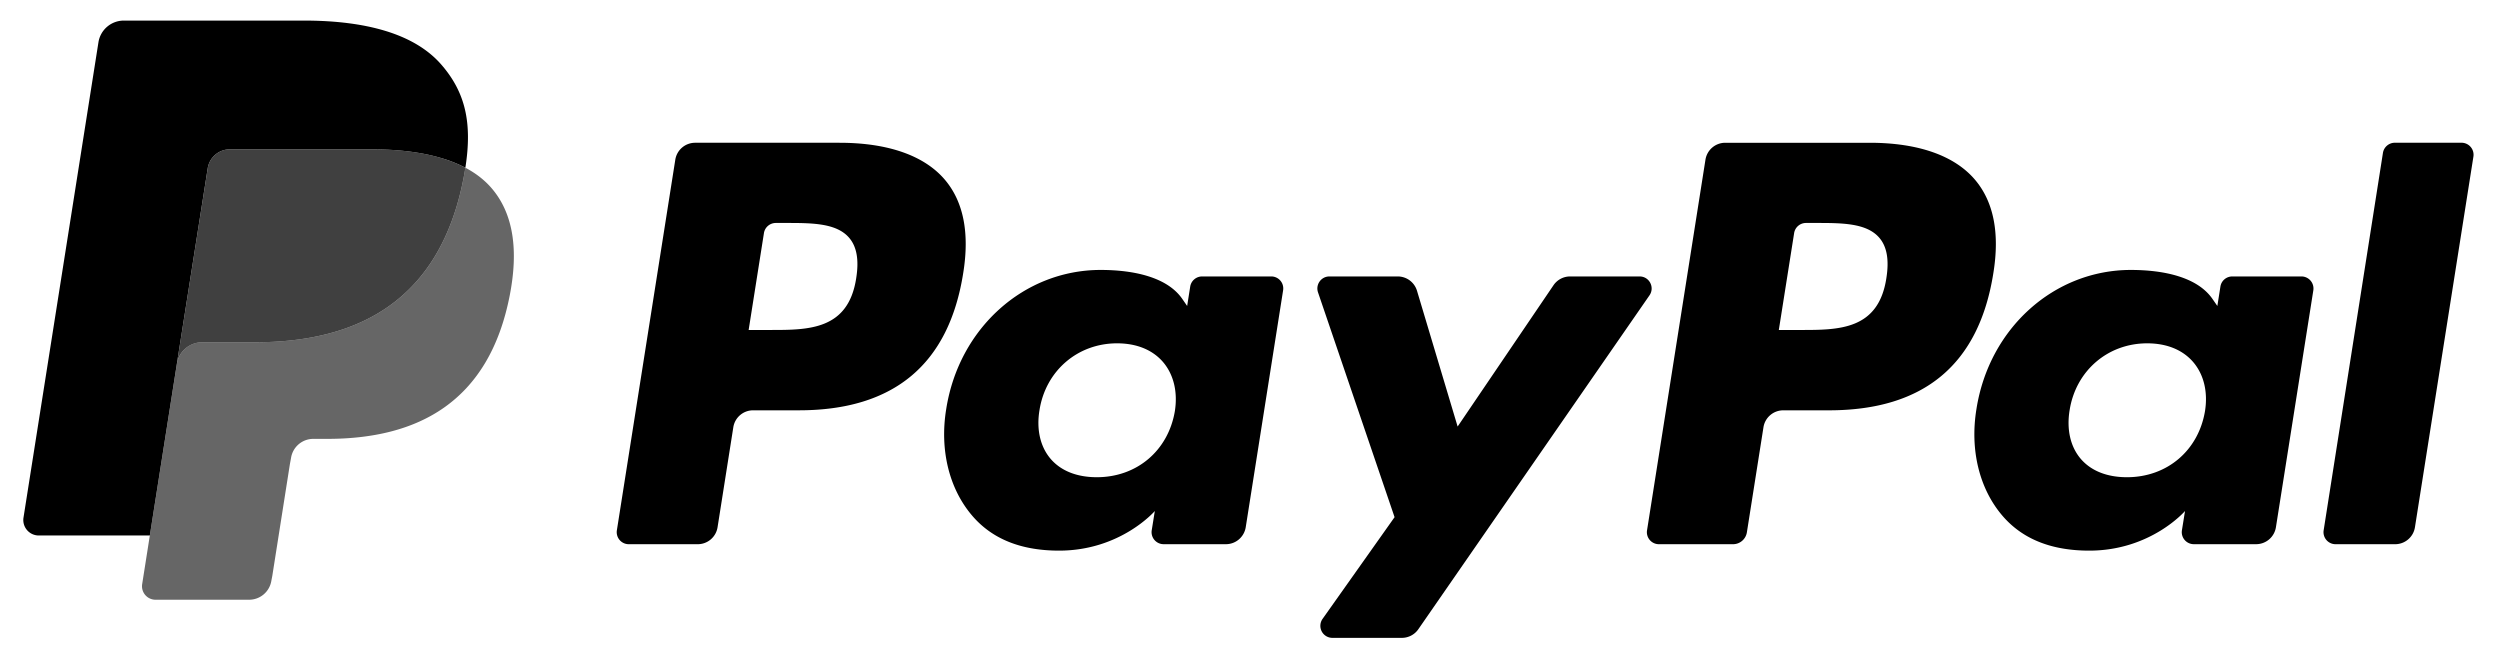 <svg xmlns="http://www.w3.org/2000/svg" viewBox="0 0 243 64">
    <g id="Square"> </g>
  <path d="M81.604 13.877H67.566a1.95 1.95 0 0 0-1.927 1.647L59.96 51.545a1.17 1.17 0 0 0 1.158 1.352h6.702a1.95 1.95 0 0 0 1.927-1.65l1.531-9.715a1.949 1.949 0 0 1 1.926-1.65h4.444c9.247 0 14.584-4.477 15.978-13.35.628-3.882.026-6.933-1.79-9.069-1.995-2.345-5.534-3.586-10.233-3.586Zm1.62 13.156c-.768 5.04-4.617 5.04-8.338 5.04h-2.118l1.486-9.413a1.17 1.17 0 0 1 1.155-.988h.971c2.535 0 4.927 0 6.162 1.446.737.863.963 2.144.682 3.915Zm40.342-.163h-6.722c-.573 0-1.068.42-1.156.988l-.297 1.882-.471-.682c-1.455-2.114-4.7-2.82-7.939-2.82-7.429 0-13.774 5.63-15.01 13.528-.642 3.94.272 7.706 2.505 10.333 2.048 2.416 4.98 3.422 8.467 3.422 5.986 0 9.305-3.851 9.305-3.851l-.3 1.869a1.17 1.17 0 0 0 1.154 1.356h6.055c.963 0 1.776-.699 1.928-1.65l3.633-23.023a1.166 1.166 0 0 0-1.152-1.352Zm-9.37 13.093c-.649 3.843-3.697 6.422-7.585 6.422-1.952 0-3.512-.626-4.514-1.813-.993-1.18-1.371-2.857-1.055-4.726.606-3.81 3.705-6.475 7.534-6.475 1.909 0 3.46.635 4.483 1.832 1.024 1.21 1.43 2.899 1.137 4.76Zm45.173-13.093h-6.756c-.644 0-1.25.32-1.615.857l-9.317 13.733-3.949-13.197a1.957 1.957 0 0 0-1.872-1.393h-6.639c-.806 0-1.367.789-1.11 1.549l7.441 21.85-6.996 9.882a1.17 1.17 0 0 0 .955 1.849h6.747c.64 0 1.24-.312 1.603-.838l22.468-32.453c.538-.777-.014-1.839-.96-1.839Zm22.366-12.993h-14.04c-.959 0-1.776.698-1.925 1.647l-5.678 36.021a1.168 1.168 0 0 0 1.153 1.352h7.205c.67 0 1.242-.489 1.347-1.154l1.611-10.21a1.95 1.95 0 0 1 1.926-1.65h4.442c9.249 0 14.584-4.478 15.98-13.351.63-3.882.024-6.933-1.792-9.069-1.993-2.345-5.53-3.586-10.229-3.586Zm1.62 13.156c-.766 5.04-4.615 5.04-8.338 5.04h-2.116l1.488-9.413a1.166 1.166 0 0 1 1.153-.988h.971c2.533 0 4.927 0 6.162 1.446.737.863.961 2.144.68 3.915Zm40.34-.163h-6.718c-.577 0-1.068.42-1.154.988l-.297 1.882-.473-.682c-1.455-2.114-4.698-2.82-7.937-2.82-7.429 0-13.772 5.63-15.007 13.528-.641 3.94.269 7.706 2.502 10.333 2.053 2.416 4.98 3.422 8.467 3.422 5.986 0 9.305-3.851 9.305-3.851l-.3 1.869a1.17 1.17 0 0 0 1.158 1.356h6.053a1.95 1.95 0 0 0 1.926-1.65l3.635-23.023a1.172 1.172 0 0 0-1.16-1.352Zm-9.37 13.093c-.645 3.843-3.697 6.422-7.585 6.422-1.948 0-3.512-.626-4.514-1.813-.993-1.18-1.367-2.857-1.055-4.726.61-3.81 3.705-6.475 7.534-6.475 1.909 0 3.46.635 4.483 1.832 1.028 1.21 1.434 2.899 1.137 4.76Zm17.296-25.099-5.762 36.681a1.17 1.17 0 0 0 1.154 1.352h5.793c.962 0 1.779-.699 1.927-1.65l5.682-36.019a1.17 1.17 0 0 0-1.154-1.354h-6.486a1.174 1.174 0 0 0-1.154.99Z"/>
  <path d="M45.233 16.302c-.052.334-.112.675-.179 1.026-2.306 11.848-10.195 15.94-20.272 15.94h-5.13c-1.232 0-2.27.896-2.463 2.112l-2.626 16.67-.744 4.725a1.313 1.313 0 0 0 1.295 1.519h9.1a2.19 2.19 0 0 0 2.162-1.847l.09-.463 1.713-10.88.11-.596a2.189 2.189 0 0 1 2.163-1.85h1.36c8.817 0 15.718-3.582 17.735-13.947.843-4.33.407-7.945-1.823-10.487-.675-.767-1.512-1.403-2.49-1.922Z" opacity=".6"/>
  <path d="M42.82 15.34a18.126 18.126 0 0 0-2.243-.498c-1.383-.224-2.899-.33-4.522-.33H22.349a2.187 2.187 0 0 0-2.16 1.85l-2.917 18.48-.083.539a2.492 2.492 0 0 1 2.462-2.112h5.13c10.077 0 17.966-4.095 20.272-15.94.07-.351.127-.692.18-1.026a12.285 12.285 0 0 0-1.897-.8c-.167-.057-.34-.11-.516-.163Z" opacity=".75"/>
  <path d="M20.188 16.362a2.18 2.18 0 0 1 2.161-1.848h13.706c1.624 0 3.14.106 4.523.33a18.222 18.222 0 0 1 2.761.659c.68.225 1.312.492 1.895.8.686-4.379-.005-7.36-2.37-10.06C40.254 3.274 35.547 2 29.523 2H12.038a2.5 2.5 0 0 0-2.47 2.114L2.284 50.312a1.503 1.503 0 0 0 1.482 1.738h10.796l2.71-17.209 2.916-18.479Z"/>
</svg>

